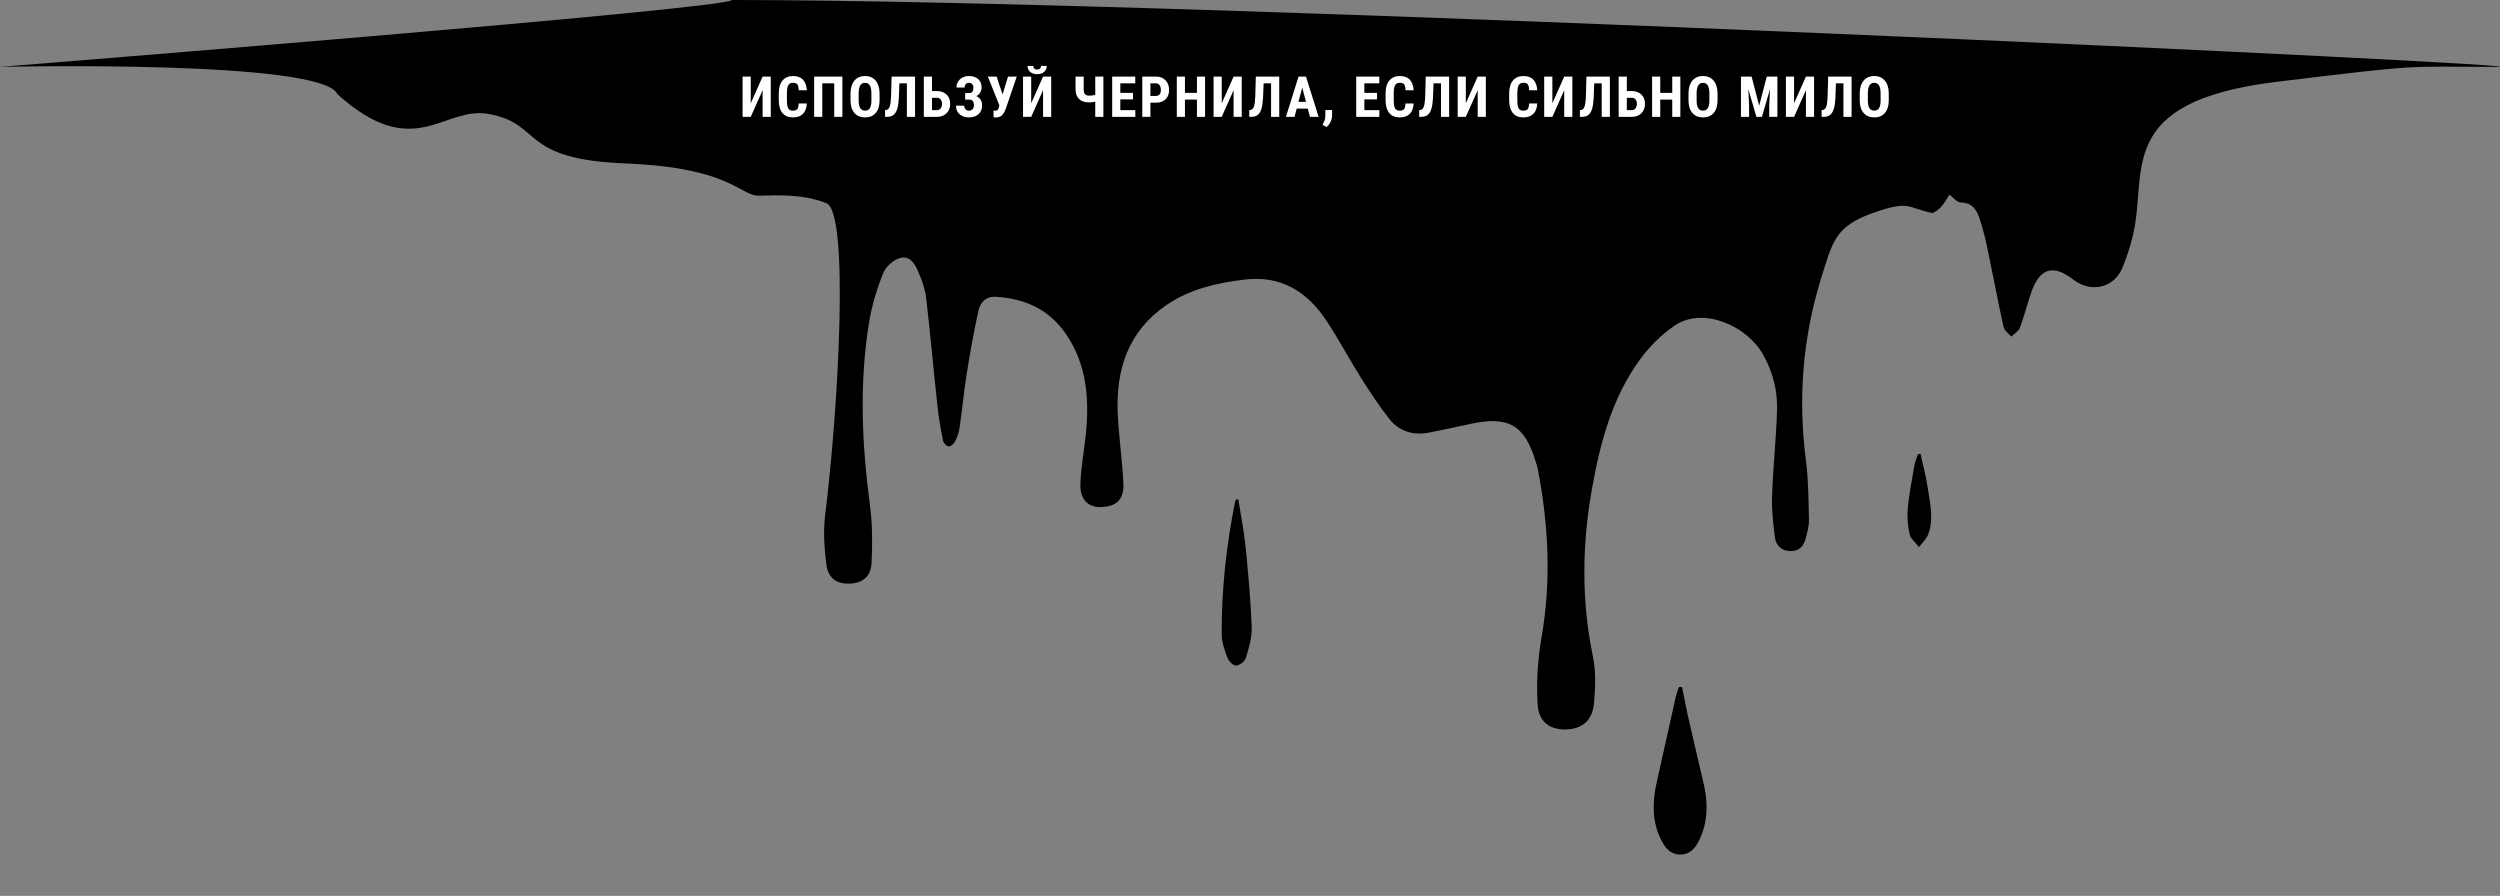 <svg width="706" height="253" viewBox="0 0 706 253" fill="none" xmlns="http://www.w3.org/2000/svg">
    <rect x="0" y="0" width="706" height="253" fill="#808080" stroke="none"/>
    <path d="M475.023 194.046C475.57 196.692 476.026 199.338 476.619 201.939C478.124 208.6 479.72 215.216 481.225 221.832C482.366 226.988 482.274 232.098 479.994 236.98C478.9 239.307 477.395 241.36 474.43 241.315C471.603 241.269 470.189 239.353 469.049 237.071C466.495 231.916 466.632 226.532 467.817 221.102C469.642 212.981 471.42 204.859 473.244 196.738C473.472 195.825 473.837 194.913 474.157 194C474.476 194 474.749 194 475.023 194.046Z" fill="black"/>
    <path d="M349.698 141C350.428 145.608 351.34 150.171 351.796 154.779C352.526 162.262 353.21 169.745 353.484 177.228C353.575 180.056 352.663 183.022 351.842 185.805C351.568 186.763 350.063 187.904 349.06 187.95C348.239 187.995 346.962 186.672 346.597 185.714C345.776 183.524 345.001 181.197 345.001 178.961C344.955 166.414 346.324 154.004 348.786 141.684C348.832 141.456 348.969 141.274 349.06 141.091C349.242 141.046 349.47 141.046 349.698 141Z" fill="black"/>
    <path d="M542.357 128.166C543.041 131.405 543.953 134.553 544.409 137.839C545.047 142.173 546.142 146.553 544.546 150.842C544.044 152.211 542.813 153.26 541.946 154.492C541.034 153.306 539.62 152.257 539.301 150.933C538.754 148.561 538.526 145.96 538.754 143.542C539.119 139.481 539.94 135.466 540.624 131.451C540.806 130.356 541.262 129.306 541.627 128.257C541.809 128.211 542.083 128.211 542.357 128.166Z" fill="black"/>
    <path d="M206.647 0C341.271 0 731.321 18.887 704.702 18.887C678.083 18.887 685.189 17.994 643.058 23.084C596.736 28.68 606.62 48.577 602.34 66.45C601.573 69.641 600.551 72.833 599.273 75.833C596.845 81.387 590.455 82.727 585.599 79.025C579.849 74.557 576.079 75.642 573.651 82.472C572.501 85.791 571.671 89.174 570.457 92.494C570.073 93.515 568.859 94.217 567.965 95.047C567.198 94.153 565.984 93.323 565.793 92.302C564.259 85.281 562.917 78.195 561.448 71.11C560.873 68.173 560.17 65.301 559.275 62.492C558.445 59.811 557.422 57.258 553.781 57.194C552.758 57.194 551.672 55.917 550.714 55.088C550.139 54.641 549.191 58.759 545.689 60.158C538.683 58.759 539.443 56.392 528.877 60.158C518.311 63.924 517.553 68.046 514.231 78.769C509.055 95.558 507.713 112.665 510.013 130.155C510.716 135.644 510.716 141.198 510.844 146.688C510.908 148.475 510.397 150.262 509.95 151.986C509.375 154.092 508.224 155.624 505.733 155.624C503.177 155.624 501.58 154.156 501.26 151.858C500.749 148.028 500.302 144.07 500.429 140.177C500.685 132.134 501.58 124.091 501.835 115.984C502.027 110.431 500.685 105.069 497.874 100.09C493.337 92.047 481.006 86.493 472.955 91.919C469.186 94.472 465.735 97.919 463.052 101.622C455.193 112.473 451.87 125.112 449.57 138.07C446.759 153.837 446.567 169.54 449.826 185.306C450.72 189.583 450.529 194.179 450.145 198.583C449.698 203.435 446.951 205.733 442.478 205.988C437.942 206.18 434.555 204.073 434.236 199.03C433.853 192.775 434.236 186.328 435.322 180.072C438.133 163.986 437.303 148.092 434.236 132.261C434.108 131.751 433.98 131.24 433.789 130.729C430.658 120.005 426.058 117.324 415.068 119.75C411.362 120.58 407.592 121.346 403.823 122.112C399.286 123.069 395.197 121.92 392.322 118.282C389.447 114.644 386.891 110.686 384.399 106.792C381.077 101.494 378.137 95.941 374.687 90.706C369.192 82.408 361.908 77.684 351.366 78.961C343.507 79.918 336.032 81.642 329.451 86.11C318.589 93.515 315.075 104.366 315.65 116.878C315.969 123.452 316.928 129.963 317.247 136.538C317.439 140.432 315.777 142.411 312.838 142.985C308.046 143.943 304.98 141.772 305.107 136.793C305.235 132.006 306.193 127.282 306.641 122.559C307.663 112.601 306.896 102.962 301.082 94.409C296.354 87.451 289.517 84.323 281.275 83.812C278.336 83.621 276.802 85.472 276.291 87.834C275.013 93.643 273.991 99.451 273.033 105.324C272.202 110.431 271.755 115.665 270.988 120.771C270.796 122.112 270.349 123.452 269.71 124.665C269.391 125.304 268.496 126.133 267.921 126.07C267.346 126.07 266.452 125.112 266.324 124.474C265.685 121.346 265.11 118.218 264.79 115.09C263.64 104.749 262.746 94.345 261.532 84.004C261.276 81.706 260.446 79.472 259.551 77.301C258.657 75.067 257.315 72.259 254.504 72.769C252.587 73.152 250.287 75.131 249.52 76.918C247.731 81.195 246.389 85.727 245.558 90.259C242.555 107.941 243.386 125.623 245.75 143.304C246.389 148.411 246.389 153.709 246.134 158.88C245.942 162.901 243.578 164.688 239.936 164.816C236.294 164.944 233.866 163.348 233.355 159.326C232.78 154.73 232.46 149.943 233.035 145.347C236.741 115.601 239.936 59.946 233.355 57.36C226.774 54.774 219.721 55.122 214.353 55.261C208.984 55.401 206.648 47.34 176.526 46.151C146.404 44.962 153.41 34.976 137.999 32.178C125.233 29.86 116.983 46.151 95.268 26.581C91.051 16.751 0 18.887 0 18.887C0 18.887 206.967 2.426 206.647 0Z" fill="black"/>
    <path d="M215.362 21.625H217.659V33H215.362V25.469L212.011 33H209.706V21.625H212.011V29.164L215.362 21.625ZM227.846 29.211C227.789 30.508 227.424 31.49 226.752 32.156C226.08 32.823 225.132 33.156 223.908 33.156C222.622 33.156 221.635 32.734 220.947 31.891C220.265 31.042 219.924 29.833 219.924 28.266V26.352C219.924 24.789 220.278 23.586 220.987 22.742C221.695 21.893 222.679 21.469 223.94 21.469C225.179 21.469 226.119 21.815 226.76 22.508C227.406 23.201 227.773 24.195 227.862 25.492H225.557C225.536 24.69 225.411 24.138 225.182 23.836C224.958 23.529 224.544 23.375 223.94 23.375C223.325 23.375 222.89 23.591 222.635 24.023C222.38 24.451 222.244 25.156 222.229 26.141V28.289C222.229 29.419 222.354 30.195 222.604 30.617C222.859 31.039 223.294 31.25 223.908 31.25C224.513 31.25 224.929 31.104 225.158 30.812C225.388 30.516 225.518 29.982 225.549 29.211H227.846ZM237.884 33H235.587V23.539H232.212V33H229.916V21.625H237.884V33ZM248.392 28.336C248.392 29.862 248.03 31.047 247.306 31.891C246.587 32.734 245.587 33.156 244.306 33.156C243.03 33.156 242.027 32.74 241.298 31.906C240.569 31.068 240.199 29.896 240.188 28.391V26.445C240.188 24.883 240.55 23.664 241.274 22.789C241.998 21.909 243.004 21.469 244.29 21.469C245.556 21.469 246.553 21.901 247.282 22.766C248.011 23.625 248.381 24.833 248.392 26.391V28.336ZM246.087 26.43C246.087 25.404 245.941 24.641 245.649 24.141C245.358 23.641 244.905 23.391 244.29 23.391C243.681 23.391 243.23 23.633 242.938 24.117C242.647 24.596 242.496 25.328 242.485 26.312V28.336C242.485 29.331 242.634 30.065 242.931 30.539C243.227 31.008 243.686 31.242 244.306 31.242C244.905 31.242 245.35 31.013 245.642 30.555C245.933 30.091 246.082 29.375 246.087 28.406V26.43ZM258.407 21.625V33H256.102V23.539H253.992L253.836 27.57C253.774 28.898 253.623 29.953 253.383 30.734C253.149 31.51 252.802 32.081 252.344 32.445C251.891 32.81 251.279 32.995 250.508 33H249.946V31.094L250.211 31.07C250.69 31.013 251.034 30.701 251.242 30.133C251.456 29.56 251.589 28.549 251.641 27.102L251.789 21.625H258.407ZM263.195 25.711H264.554C265.705 25.711 266.622 26.039 267.304 26.695C267.987 27.346 268.328 28.219 268.328 29.312C268.328 30.401 267.994 31.284 267.328 31.961C266.661 32.633 265.778 32.979 264.679 33H260.89V21.625H263.195V25.711ZM263.195 27.617V31.094H264.586C265.034 31.094 265.385 30.927 265.64 30.594C265.901 30.255 266.031 29.823 266.031 29.297C266.031 28.802 265.903 28.401 265.648 28.094C265.398 27.781 265.049 27.622 264.601 27.617H263.195ZM274.89 24.758C274.89 24.341 274.772 24.008 274.538 23.758C274.309 23.508 273.996 23.383 273.601 23.383C273.252 23.383 272.965 23.505 272.741 23.75C272.522 23.99 272.413 24.31 272.413 24.711H270.116C270.116 24.081 270.267 23.521 270.569 23.031C270.877 22.537 271.299 22.154 271.835 21.883C272.371 21.612 272.96 21.477 273.601 21.477C274.731 21.477 275.611 21.76 276.241 22.328C276.877 22.891 277.194 23.685 277.194 24.711C277.194 25.232 277.062 25.708 276.796 26.141C276.536 26.568 276.176 26.906 275.718 27.156C276.239 27.375 276.64 27.708 276.921 28.156C277.202 28.599 277.343 29.151 277.343 29.812C277.343 30.838 277.002 31.651 276.319 32.25C275.637 32.849 274.731 33.148 273.601 33.148C272.913 33.148 272.291 33.016 271.733 32.75C271.181 32.484 270.749 32.104 270.437 31.609C270.129 31.115 269.976 30.526 269.976 29.844H272.28C272.28 30.234 272.403 30.568 272.647 30.844C272.892 31.12 273.21 31.258 273.601 31.258C274.038 31.258 274.387 31.12 274.647 30.844C274.908 30.568 275.038 30.211 275.038 29.773C275.038 29.185 274.926 28.763 274.702 28.508C274.478 28.253 274.153 28.125 273.726 28.125H272.562V26.273H273.733C274.504 26.268 274.89 25.763 274.89 24.758ZM283.131 26.68L284.662 21.625H287.131L284.014 30.766C283.66 31.672 283.277 32.294 282.866 32.633C282.459 32.971 281.97 33.148 281.397 33.164H281.147L280.6 33.133L280.561 31.227C280.613 31.247 280.782 31.258 281.069 31.258C281.36 31.258 281.579 31.193 281.725 31.062C281.876 30.932 282.006 30.641 282.116 30.188L282.225 29.773L278.975 21.625H281.436L283.131 26.68ZM294.56 21.625H296.857V33H294.56V25.469L291.209 33H288.904V21.625H291.209V29.164L294.56 21.625ZM295.607 18.625C295.607 19.318 295.357 19.878 294.857 20.305C294.362 20.732 293.709 20.945 292.896 20.945C292.079 20.945 291.42 20.732 290.92 20.305C290.425 19.878 290.177 19.318 290.177 18.625H291.795C291.795 18.948 291.891 19.201 292.084 19.383C292.282 19.56 292.552 19.648 292.896 19.648C293.235 19.648 293.5 19.56 293.693 19.383C293.886 19.201 293.982 18.948 293.982 18.625H295.607ZM311.598 21.625V33H309.301V28.711C308.692 28.846 308.119 28.914 307.582 28.914C306.343 28.914 305.398 28.602 304.747 27.977C304.096 27.352 303.757 26.451 303.731 25.273V21.625H306.036V25.148C306.036 25.815 306.148 26.292 306.372 26.578C306.601 26.865 307.004 27.008 307.582 27.008C308.14 27.008 308.713 26.94 309.301 26.805V21.625H311.598ZM319.957 28.078H316.379V31.094H320.613V33H314.082V21.625H320.597V23.539H316.379V26.227H319.957V28.078ZM324.878 29V33H322.581V21.625H326.456C327.581 21.625 328.477 21.974 329.144 22.672C329.816 23.37 330.152 24.276 330.152 25.391C330.152 26.505 329.821 27.385 329.159 28.031C328.498 28.677 327.581 29 326.409 29H324.878ZM324.878 27.086H326.456C326.894 27.086 327.232 26.943 327.472 26.656C327.711 26.37 327.831 25.953 327.831 25.406C327.831 24.838 327.709 24.388 327.464 24.055C327.219 23.716 326.891 23.544 326.48 23.539H324.878V27.086ZM340.307 33H338.018V28.133H334.628V33H332.331V21.625H334.628V26.227H338.018V21.625H340.307V33ZM348.369 21.625H350.666V33H348.369V25.469L345.018 33H342.713V21.625H345.018V29.164L348.369 21.625ZM361.259 21.625V33H358.954V23.539H356.845L356.689 27.57C356.626 28.898 356.475 29.953 356.236 30.734C356.001 31.51 355.655 32.081 355.197 32.445C354.743 32.81 354.131 32.995 353.361 33H352.798V31.094L353.064 31.07C353.543 31.013 353.887 30.701 354.095 30.133C354.309 29.56 354.441 28.549 354.493 27.102L354.642 21.625H361.259ZM369.321 30.672H366.188L365.579 33H363.149L366.704 21.625H368.805L372.383 33H369.93L369.321 30.672ZM366.688 28.758H368.813L367.751 24.703L366.688 28.758ZM374.641 35.867L373.461 35.25L373.758 34.695C374.091 34.081 374.263 33.461 374.273 32.836V31.078H376.195L376.188 32.648C376.182 33.2 376.042 33.773 375.766 34.367C375.49 34.961 375.115 35.461 374.641 35.867ZM388.874 28.078H385.296V31.094H389.53V33H382.999V21.625H389.514V23.539H385.296V26.227H388.874V28.078ZM399.209 29.211C399.152 30.508 398.787 31.49 398.115 32.156C397.443 32.823 396.496 33.156 395.272 33.156C393.985 33.156 392.998 32.734 392.311 31.891C391.628 31.042 391.287 29.833 391.287 28.266V26.352C391.287 24.789 391.641 23.586 392.35 22.742C393.058 21.893 394.042 21.469 395.303 21.469C396.542 21.469 397.482 21.815 398.123 22.508C398.769 23.201 399.136 24.195 399.225 25.492H396.92C396.899 24.69 396.774 24.138 396.545 23.836C396.321 23.529 395.907 23.375 395.303 23.375C394.688 23.375 394.253 23.591 393.998 24.023C393.743 24.451 393.607 25.156 393.592 26.141V28.289C393.592 29.419 393.717 30.195 393.967 30.617C394.222 31.039 394.657 31.25 395.272 31.25C395.876 31.25 396.292 31.104 396.522 30.812C396.751 30.516 396.881 29.982 396.912 29.211H399.209ZM409.24 21.625V33H406.935V23.539H404.826L404.669 27.57C404.607 28.898 404.456 29.953 404.216 30.734C403.982 31.51 403.636 32.081 403.177 32.445C402.724 32.81 402.112 32.995 401.341 33H400.779V31.094L401.044 31.07C401.524 31.013 401.867 30.701 402.076 30.133C402.289 29.56 402.422 28.549 402.474 27.102L402.622 21.625H409.24ZM417.302 21.625H419.598V33H417.302V25.469L413.95 33H411.645V21.625H413.95V29.164L417.302 21.625ZM434.113 29.211C434.056 30.508 433.691 31.49 433.019 32.156C432.347 32.823 431.399 33.156 430.175 33.156C428.889 33.156 427.902 32.734 427.214 31.891C426.532 31.042 426.191 29.833 426.191 28.266V26.352C426.191 24.789 426.545 23.586 427.253 22.742C427.962 21.893 428.946 21.469 430.207 21.469C431.446 21.469 432.386 21.815 433.027 22.508C433.673 23.201 434.04 24.195 434.128 25.492H431.824C431.803 24.69 431.678 24.138 431.449 23.836C431.225 23.529 430.811 23.375 430.207 23.375C429.592 23.375 429.157 23.591 428.902 24.023C428.647 24.451 428.511 25.156 428.496 26.141V28.289C428.496 29.419 428.621 30.195 428.871 30.617C429.126 31.039 429.561 31.25 430.175 31.25C430.779 31.25 431.196 31.104 431.425 30.812C431.654 30.516 431.785 29.982 431.816 29.211H434.113ZM441.737 21.625H444.034V33H441.737V25.469L438.386 33H436.081V21.625H438.386V29.164L441.737 21.625ZM454.627 21.625V33H452.323V23.539H450.213L450.057 27.57C449.994 28.898 449.843 29.953 449.604 30.734C449.369 31.51 449.023 32.081 448.565 32.445C448.112 32.81 447.5 32.995 446.729 33H446.166V31.094L446.432 31.07C446.911 31.013 447.255 30.701 447.463 30.133C447.677 29.56 447.809 28.549 447.862 27.102L448.01 21.625H454.627ZM459.416 25.711H460.775C461.926 25.711 462.843 26.039 463.525 26.695C464.207 27.346 464.548 28.219 464.548 29.312C464.548 30.401 464.215 31.284 463.548 31.961C462.882 32.633 461.999 32.979 460.9 33H457.111V21.625H459.416V25.711ZM459.416 27.617V31.094H460.806C461.254 31.094 461.606 30.927 461.861 30.594C462.121 30.255 462.252 29.823 462.252 29.297C462.252 28.802 462.124 28.401 461.869 28.094C461.619 27.781 461.27 27.622 460.822 27.617H459.416ZM474.532 33H472.243V28.133H468.853V33H466.556V21.625H468.853V26.227H472.243V21.625H474.532V33ZM485.032 28.336C485.032 29.862 484.67 31.047 483.946 31.891C483.227 32.734 482.227 33.156 480.946 33.156C479.67 33.156 478.667 32.74 477.938 31.906C477.209 31.068 476.839 29.896 476.828 28.391V26.445C476.828 24.883 477.19 23.664 477.914 22.789C478.638 21.909 479.644 21.469 480.93 21.469C482.196 21.469 483.193 21.901 483.922 22.766C484.651 23.625 485.021 24.833 485.032 26.391V28.336ZM482.727 26.43C482.727 25.404 482.581 24.641 482.289 24.141C481.998 23.641 481.545 23.391 480.93 23.391C480.321 23.391 479.87 23.633 479.578 24.117C479.287 24.596 479.136 25.328 479.125 26.312V28.336C479.125 29.331 479.274 30.065 479.571 30.539C479.867 31.008 480.326 31.242 480.946 31.242C481.545 31.242 481.99 31.013 482.282 30.555C482.573 30.091 482.722 29.375 482.727 28.406V26.43ZM494.647 21.625L496.796 29.852L498.937 21.625H501.937V33H499.632V29.922L499.843 25.18L497.569 33H496.007L493.733 25.18L493.944 29.922V33H491.647V21.625H494.647ZM509.998 21.625H512.295V33H509.998V25.469L506.647 33H504.342V21.625H506.647V29.164L509.998 21.625ZM522.888 21.625V33H520.584V23.539H518.474L518.318 27.57C518.256 28.898 518.105 29.953 517.865 30.734C517.631 31.51 517.284 32.081 516.826 32.445C516.373 32.81 515.761 32.995 514.99 33H514.427V31.094L514.693 31.07C515.172 31.013 515.516 30.701 515.724 30.133C515.938 29.56 516.071 28.549 516.123 27.102L516.271 21.625H522.888ZM533.388 28.336C533.388 29.862 533.026 31.047 532.302 31.891C531.583 32.734 530.583 33.156 529.302 33.156C528.026 33.156 527.023 32.74 526.294 31.906C525.565 31.068 525.195 29.896 525.185 28.391V26.445C525.185 24.883 525.547 23.664 526.271 22.789C526.995 21.909 528 21.469 529.286 21.469C530.552 21.469 531.549 21.901 532.278 22.766C533.008 23.625 533.377 24.833 533.388 26.391V28.336ZM531.083 26.43C531.083 25.404 530.937 24.641 530.646 24.141C530.354 23.641 529.901 23.391 529.286 23.391C528.677 23.391 528.226 23.633 527.935 24.117C527.643 24.596 527.492 25.328 527.482 26.312V28.336C527.482 29.331 527.63 30.065 527.927 30.539C528.224 31.008 528.682 31.242 529.302 31.242C529.901 31.242 530.346 31.013 530.638 30.555C530.929 30.091 531.078 29.375 531.083 28.406V26.43Z" fill="white"/>
</svg>

